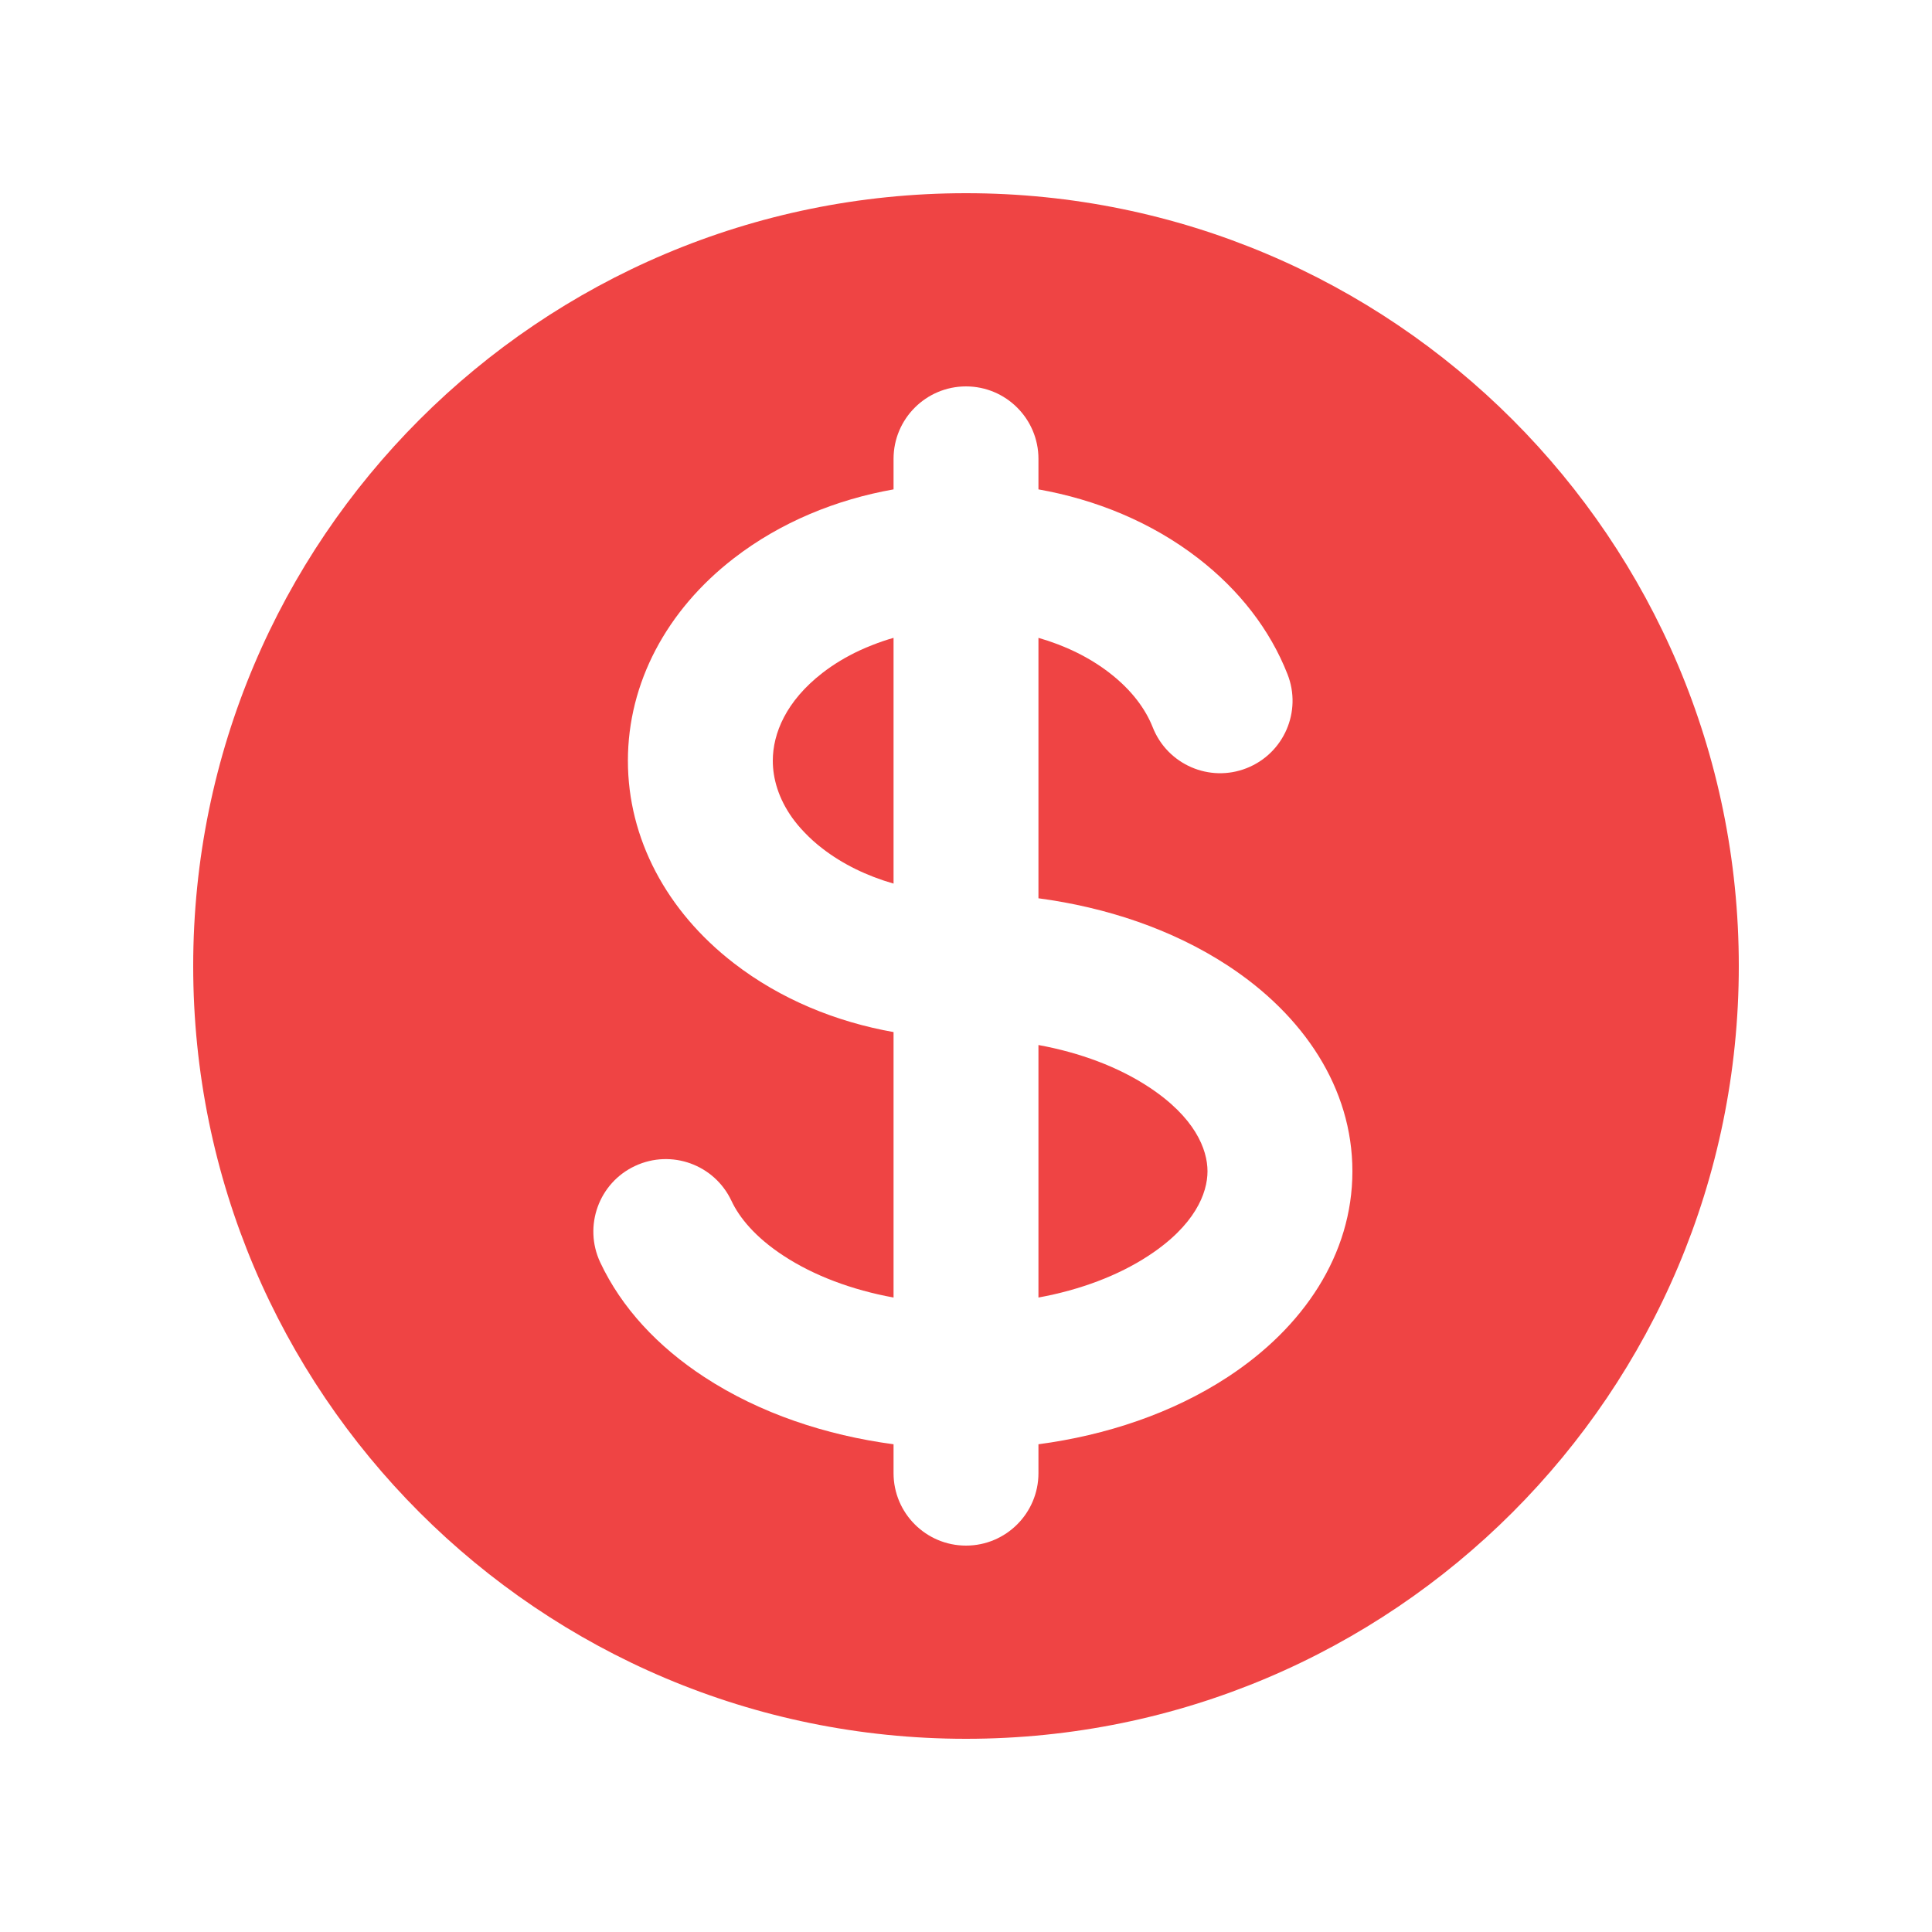 <svg xmlns="http://www.w3.org/2000/svg" width="20" height="20" viewBox="0.5 0 20 20" fill="none">
    <path d="M11.25 10.818V13.432C11.682 13.353 12.075 13.205 12.388 13C12.87 12.685 13 12.352 13 12.125C13 11.898 12.87 11.565 12.388 11.25C12.075 11.045 11.682 10.897 11.25 10.818Z" fill="#EF4444"/>
    <path d="M8.83 8.619C8.883 8.675 8.945 8.731 9.014 8.784C9.222 8.945 9.474 9.068 9.75 9.147V6.603C9.675 6.624 9.603 6.649 9.532 6.677C9.487 6.694 9.443 6.713 9.4 6.733C9.26 6.798 9.13 6.876 9.014 6.966C8.637 7.258 8.5 7.593 8.5 7.875C8.5 8.059 8.558 8.265 8.702 8.467C8.739 8.518 8.781 8.569 8.83 8.619Z" fill="#EF4444"/>
    <path fill-rule="evenodd" clip-rule="evenodd" d="M18.5 10C18.5 14.418 14.918 18 10.5 18C6.082 18 2.5 14.418 2.5 10C2.5 5.582 6.082 2 10.5 2C14.918 2 18.5 5.582 18.5 10ZM10.5 4C10.914 4 11.25 4.336 11.25 4.75V5.066C11.842 5.171 12.418 5.404 12.903 5.779C13.329 6.108 13.647 6.518 13.828 6.979C13.98 7.364 13.791 7.8 13.405 7.952C13.02 8.104 12.585 7.914 12.433 7.529C12.36 7.344 12.22 7.147 11.986 6.966C11.778 6.805 11.526 6.682 11.25 6.603V9.299C11.948 9.392 12.633 9.618 13.209 9.995C13.995 10.509 14.5 11.264 14.5 12.125C14.5 12.986 13.995 13.741 13.209 14.255C12.633 14.632 11.948 14.858 11.25 14.951V15.25C11.25 15.664 10.914 16 10.5 16C10.086 16 9.75 15.664 9.75 15.25V14.951C9.052 14.858 8.367 14.632 7.791 14.255C7.309 13.94 6.934 13.538 6.713 13.067C6.538 12.692 6.699 12.245 7.074 12.07C7.45 11.894 7.896 12.056 8.072 12.431C8.153 12.604 8.317 12.807 8.612 13C8.925 13.205 9.318 13.353 9.75 13.432V10.684C9.158 10.579 8.582 10.346 8.097 9.971C7.4 9.433 7 8.68 7 7.875C7 7.07 7.4 6.317 8.097 5.779C8.582 5.404 9.158 5.171 9.75 5.066V4.75C9.75 4.336 10.086 4 10.5 4Z" fill="#EF4444"/>
</svg>
